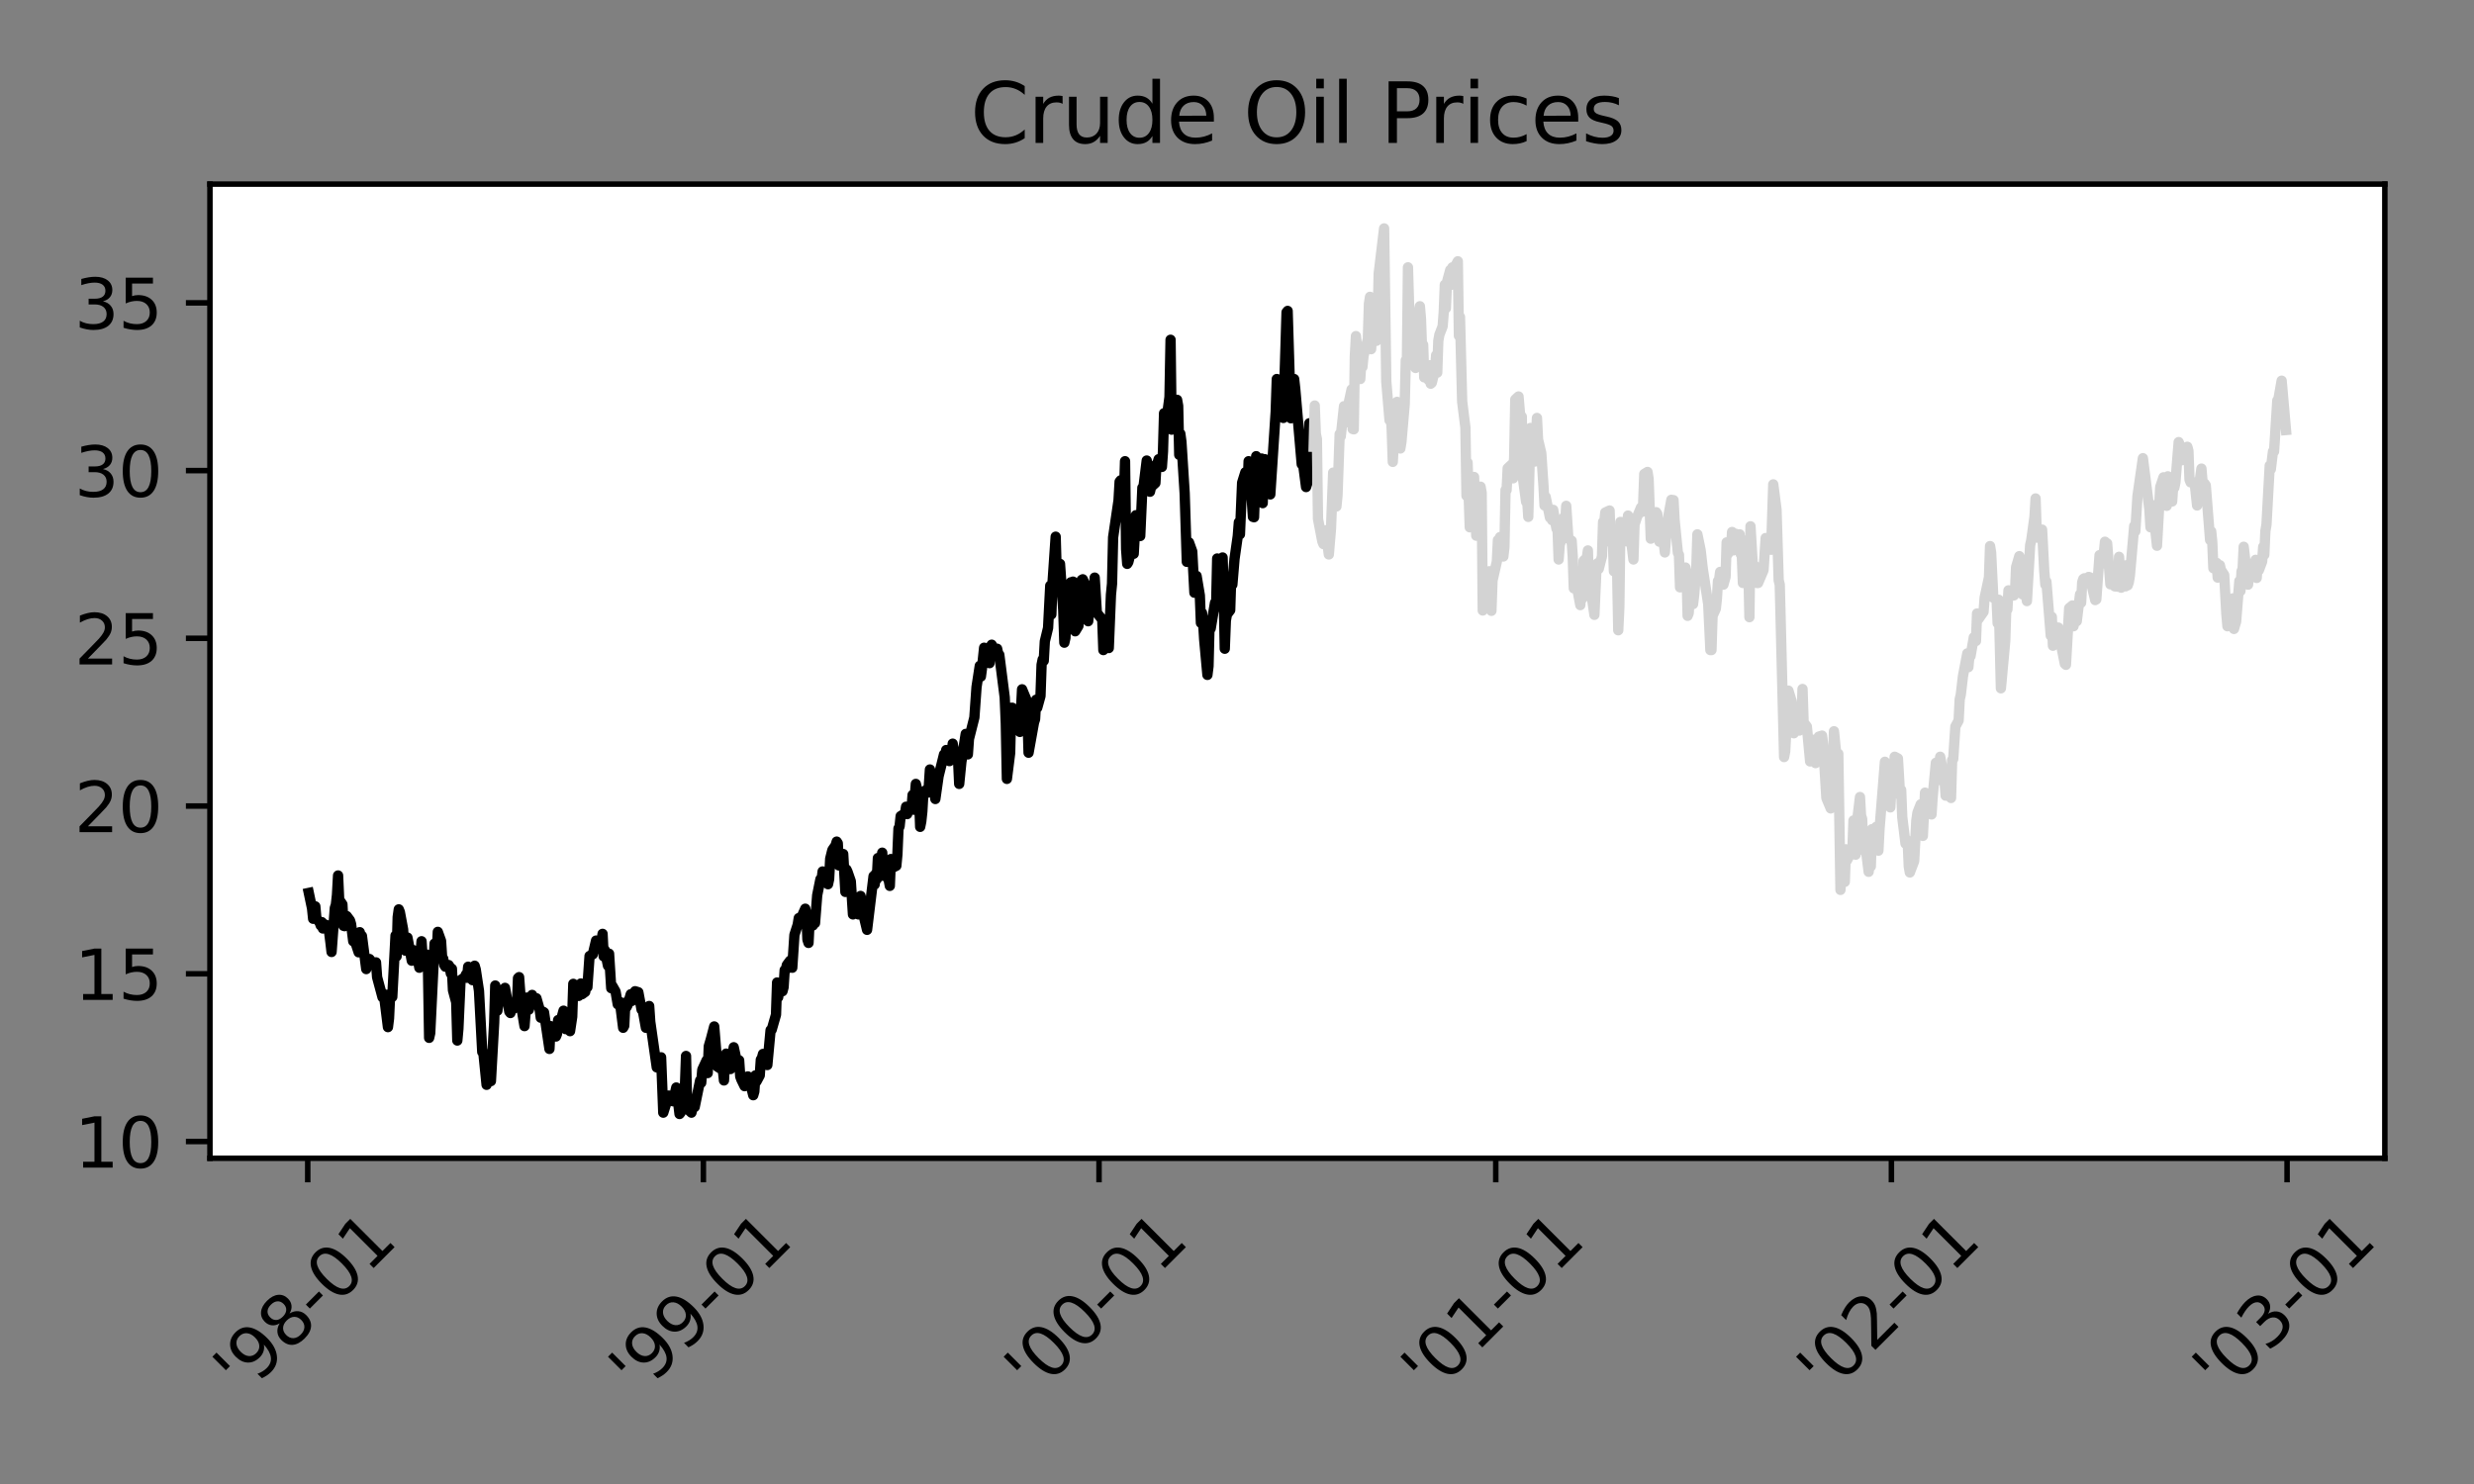 <?xml version="1.0" encoding="utf-8" standalone="no"?>
<!DOCTYPE svg PUBLIC "-//W3C//DTD SVG 1.1//EN"
  "http://www.w3.org/Graphics/SVG/1.1/DTD/svg11.dtd">
<svg xmlns:xlink="http://www.w3.org/1999/xlink" width="360pt" height="216pt" viewBox="0 0 360 216" xmlns="http://www.w3.org/2000/svg" version="1.1">
 <rect x="0" y="0" width="360" height="216" fill="#808080" stroke="none"/>
 <defs>
  <style type="text/css">*{stroke-linejoin: round; stroke-linecap: butt}</style>
 </defs>
 <g id="figure_1">
  <g id="patch_1">
   <path d="M 0 216 
L 360 216 
L 360 0 
L 0 0 
L 0 216 
z
" style="fill: none"/>
  </g>
  <g id="axes_1">
   <g id="patch_2">
    <path d="M 30.55 168.59 
L 347.026 168.59 
L 347.026 26.8 
L 30.55 26.8 
z
" style="fill: #ffffff"/>
   </g>
   <g id="matplotlib.axis_1">
    <g id="xtick_1">
     <g id="line2d_1">
      <defs>
       <path id="m29f904a7e1" d="M 0 0 
L 0 3.5 
" style="stroke: #000000; stroke-width: 0.8"/>
      </defs>
      <g>
       <use xlink:href="#m29f904a7e1" x="44.778" y="168.59" style="stroke: #000000; stroke-width: 0.8"/>
      </g>
     </g>
     <g id="text_1">
      <!-- '98-01 -->
      <g transform="translate(35.484 203.453)rotate(-45)scale(0.1 -0.1)">
       <defs>
        <path id="DejaVuSans-27" d="M 1147 4666 
L 1147 2931 
L 616 2931 
L 616 4666 
L 1147 4666 
z
" transform="scale(0.016)"/>
        <path id="DejaVuSans-39" d="M 703 97 
L 703 672 
Q 941 559 1184 500 
Q 1428 441 1663 441 
Q 2288 441 2617 861 
Q 2947 1281 2994 2138 
Q 2813 1869 2534 1725 
Q 2256 1581 1919 1581 
Q 1219 1581 811 2004 
Q 403 2428 403 3163 
Q 403 3881 828 4315 
Q 1253 4750 1959 4750 
Q 2769 4750 3195 4129 
Q 3622 3509 3622 2328 
Q 3622 1225 3098 567 
Q 2575 -91 1691 -91 
Q 1453 -91 1209 -44 
Q 966 3 703 97 
z
M 1959 2075 
Q 2384 2075 2632 2365 
Q 2881 2656 2881 3163 
Q 2881 3666 2632 3958 
Q 2384 4250 1959 4250 
Q 1534 4250 1286 3958 
Q 1038 3666 1038 3163 
Q 1038 2656 1286 2365 
Q 1534 2075 1959 2075 
z
" transform="scale(0.016)"/>
        <path id="DejaVuSans-38" d="M 2034 2216 
Q 1584 2216 1326 1975 
Q 1069 1734 1069 1313 
Q 1069 891 1326 650 
Q 1584 409 2034 409 
Q 2484 409 2743 651 
Q 3003 894 3003 1313 
Q 3003 1734 2745 1975 
Q 2488 2216 2034 2216 
z
M 1403 2484 
Q 997 2584 770 2862 
Q 544 3141 544 3541 
Q 544 4100 942 4425 
Q 1341 4750 2034 4750 
Q 2731 4750 3128 4425 
Q 3525 4100 3525 3541 
Q 3525 3141 3298 2862 
Q 3072 2584 2669 2484 
Q 3125 2378 3379 2068 
Q 3634 1759 3634 1313 
Q 3634 634 3220 271 
Q 2806 -91 2034 -91 
Q 1263 -91 848 271 
Q 434 634 434 1313 
Q 434 1759 690 2068 
Q 947 2378 1403 2484 
z
M 1172 3481 
Q 1172 3119 1398 2916 
Q 1625 2713 2034 2713 
Q 2441 2713 2670 2916 
Q 2900 3119 2900 3481 
Q 2900 3844 2670 4047 
Q 2441 4250 2034 4250 
Q 1625 4250 1398 4047 
Q 1172 3844 1172 3481 
z
" transform="scale(0.016)"/>
        <path id="DejaVuSans-2d" d="M 313 2009 
L 1997 2009 
L 1997 1497 
L 313 1497 
L 313 2009 
z
" transform="scale(0.016)"/>
        <path id="DejaVuSans-30" d="M 2034 4250 
Q 1547 4250 1301 3770 
Q 1056 3291 1056 2328 
Q 1056 1369 1301 889 
Q 1547 409 2034 409 
Q 2525 409 2770 889 
Q 3016 1369 3016 2328 
Q 3016 3291 2770 3770 
Q 2525 4250 2034 4250 
z
M 2034 4750 
Q 2819 4750 3233 4129 
Q 3647 3509 3647 2328 
Q 3647 1150 3233 529 
Q 2819 -91 2034 -91 
Q 1250 -91 836 529 
Q 422 1150 422 2328 
Q 422 3509 836 4129 
Q 1250 4750 2034 4750 
z
" transform="scale(0.016)"/>
        <path id="DejaVuSans-31" d="M 794 531 
L 1825 531 
L 1825 4091 
L 703 3866 
L 703 4441 
L 1819 4666 
L 2450 4666 
L 2450 531 
L 3481 531 
L 3481 0 
L 794 0 
L 794 531 
z
" transform="scale(0.016)"/>
       </defs>
       <use xlink:href="#DejaVuSans-27"/>
       <use xlink:href="#DejaVuSans-39" x="27.49"/>
       <use xlink:href="#DejaVuSans-38" x="91.113"/>
       <use xlink:href="#DejaVuSans-2d" x="154.736"/>
       <use xlink:href="#DejaVuSans-30" x="190.82"/>
       <use xlink:href="#DejaVuSans-31" x="254.443"/>
      </g>
     </g>
    </g>
    <g id="xtick_2">
     <g id="line2d_2">
      <g>
       <use xlink:href="#m29f904a7e1" x="102.35" y="168.59" style="stroke: #000000; stroke-width: 0.8"/>
      </g>
     </g>
     <g id="text_2">
      <!-- '99-01 -->
      <g transform="translate(93.056 203.453)rotate(-45)scale(0.1 -0.1)">
       <use xlink:href="#DejaVuSans-27"/>
       <use xlink:href="#DejaVuSans-39" x="27.49"/>
       <use xlink:href="#DejaVuSans-39" x="91.113"/>
       <use xlink:href="#DejaVuSans-2d" x="154.736"/>
       <use xlink:href="#DejaVuSans-30" x="190.82"/>
       <use xlink:href="#DejaVuSans-31" x="254.443"/>
      </g>
     </g>
    </g>
    <g id="xtick_3">
     <g id="line2d_3">
      <g>
       <use xlink:href="#m29f904a7e1" x="159.923" y="168.59" style="stroke: #000000; stroke-width: 0.8"/>
      </g>
     </g>
     <g id="text_3">
      <!-- '00-01 -->
      <g transform="translate(150.629 203.453)rotate(-45)scale(0.1 -0.1)">
       <use xlink:href="#DejaVuSans-27"/>
       <use xlink:href="#DejaVuSans-30" x="27.49"/>
       <use xlink:href="#DejaVuSans-30" x="91.113"/>
       <use xlink:href="#DejaVuSans-2d" x="154.736"/>
       <use xlink:href="#DejaVuSans-30" x="190.82"/>
       <use xlink:href="#DejaVuSans-31" x="254.443"/>
      </g>
     </g>
    </g>
    <g id="xtick_4">
     <g id="line2d_4">
      <g>
       <use xlink:href="#m29f904a7e1" x="217.653" y="168.59" style="stroke: #000000; stroke-width: 0.8"/>
      </g>
     </g>
     <g id="text_4">
      <!-- '01-01 -->
      <g transform="translate(208.359 203.453)rotate(-45)scale(0.1 -0.1)">
       <use xlink:href="#DejaVuSans-27"/>
       <use xlink:href="#DejaVuSans-30" x="27.49"/>
       <use xlink:href="#DejaVuSans-31" x="91.113"/>
       <use xlink:href="#DejaVuSans-2d" x="154.736"/>
       <use xlink:href="#DejaVuSans-30" x="190.82"/>
       <use xlink:href="#DejaVuSans-31" x="254.443"/>
      </g>
     </g>
    </g>
    <g id="xtick_5">
     <g id="line2d_5">
      <g>
       <use xlink:href="#m29f904a7e1" x="275.226" y="168.59" style="stroke: #000000; stroke-width: 0.8"/>
      </g>
     </g>
     <g id="text_5">
      <!-- '02-01 -->
      <g transform="translate(265.932 203.453)rotate(-45)scale(0.1 -0.1)">
       <defs>
        <path id="DejaVuSans-32" d="M 1228 531 
L 3431 531 
L 3431 0 
L 469 0 
L 469 531 
Q 828 903 1448 1529 
Q 2069 2156 2228 2338 
Q 2531 2678 2651 2914 
Q 2772 3150 2772 3378 
Q 2772 3750 2511 3984 
Q 2250 4219 1831 4219 
Q 1534 4219 1204 4116 
Q 875 4013 500 3803 
L 500 4441 
Q 881 4594 1212 4672 
Q 1544 4750 1819 4750 
Q 2544 4750 2975 4387 
Q 3406 4025 3406 3419 
Q 3406 3131 3298 2873 
Q 3191 2616 2906 2266 
Q 2828 2175 2409 1742 
Q 1991 1309 1228 531 
z
" transform="scale(0.016)"/>
       </defs>
       <use xlink:href="#DejaVuSans-27"/>
       <use xlink:href="#DejaVuSans-30" x="27.49"/>
       <use xlink:href="#DejaVuSans-32" x="91.113"/>
       <use xlink:href="#DejaVuSans-2d" x="154.736"/>
       <use xlink:href="#DejaVuSans-30" x="190.82"/>
       <use xlink:href="#DejaVuSans-31" x="254.443"/>
      </g>
     </g>
    </g>
    <g id="xtick_6">
     <g id="line2d_6">
      <g>
       <use xlink:href="#m29f904a7e1" x="332.799" y="168.59" style="stroke: #000000; stroke-width: 0.8"/>
      </g>
     </g>
     <g id="text_6">
      <!-- '03-01 -->
      <g transform="translate(323.505 203.453)rotate(-45)scale(0.1 -0.1)">
       <defs>
        <path id="DejaVuSans-33" d="M 2597 2516 
Q 3050 2419 3304 2112 
Q 3559 1806 3559 1356 
Q 3559 666 3084 287 
Q 2609 -91 1734 -91 
Q 1441 -91 1130 -33 
Q 819 25 488 141 
L 488 750 
Q 750 597 1062 519 
Q 1375 441 1716 441 
Q 2309 441 2620 675 
Q 2931 909 2931 1356 
Q 2931 1769 2642 2001 
Q 2353 2234 1838 2234 
L 1294 2234 
L 1294 2753 
L 1863 2753 
Q 2328 2753 2575 2939 
Q 2822 3125 2822 3475 
Q 2822 3834 2567 4026 
Q 2313 4219 1838 4219 
Q 1578 4219 1281 4162 
Q 984 4106 628 3988 
L 628 4550 
Q 988 4650 1302 4700 
Q 1616 4750 1894 4750 
Q 2613 4750 3031 4423 
Q 3450 4097 3450 3541 
Q 3450 3153 3228 2886 
Q 3006 2619 2597 2516 
z
" transform="scale(0.016)"/>
       </defs>
       <use xlink:href="#DejaVuSans-27"/>
       <use xlink:href="#DejaVuSans-30" x="27.49"/>
       <use xlink:href="#DejaVuSans-33" x="91.113"/>
       <use xlink:href="#DejaVuSans-2d" x="154.736"/>
       <use xlink:href="#DejaVuSans-30" x="190.82"/>
       <use xlink:href="#DejaVuSans-31" x="254.443"/>
      </g>
     </g>
    </g>
   </g>
   <g id="matplotlib.axis_2">
    <g id="ytick_1">
     <g id="line2d_7">
      <defs>
       <path id="m9f87d35363" d="M 0 0 
L -3.5 0 
" style="stroke: #000000; stroke-width: 0.8"/>
      </defs>
      <g>
       <use xlink:href="#m9f87d35363" x="30.55" y="166.149" style="stroke: #000000; stroke-width: 0.8"/>
      </g>
     </g>
     <g id="text_7">
      <!-- 10 -->
      <g transform="translate(10.825 169.948)scale(0.1 -0.1)">
       <use xlink:href="#DejaVuSans-31"/>
       <use xlink:href="#DejaVuSans-30" x="63.623"/>
      </g>
     </g>
    </g>
    <g id="ytick_2">
     <g id="line2d_8">
      <g>
       <use xlink:href="#m9f87d35363" x="30.55" y="141.736" style="stroke: #000000; stroke-width: 0.8"/>
      </g>
     </g>
     <g id="text_8">
      <!-- 15 -->
      <g transform="translate(10.825 145.535)scale(0.1 -0.1)">
       <defs>
        <path id="DejaVuSans-35" d="M 691 4666 
L 3169 4666 
L 3169 4134 
L 1269 4134 
L 1269 2991 
Q 1406 3038 1543 3061 
Q 1681 3084 1819 3084 
Q 2600 3084 3056 2656 
Q 3513 2228 3513 1497 
Q 3513 744 3044 326 
Q 2575 -91 1722 -91 
Q 1428 -91 1123 -41 
Q 819 9 494 109 
L 494 744 
Q 775 591 1075 516 
Q 1375 441 1709 441 
Q 2250 441 2565 725 
Q 2881 1009 2881 1497 
Q 2881 1984 2565 2268 
Q 2250 2553 1709 2553 
Q 1456 2553 1204 2497 
Q 953 2441 691 2322 
L 691 4666 
z
" transform="scale(0.016)"/>
       </defs>
       <use xlink:href="#DejaVuSans-31"/>
       <use xlink:href="#DejaVuSans-35" x="63.623"/>
      </g>
     </g>
    </g>
    <g id="ytick_3">
     <g id="line2d_9">
      <g>
       <use xlink:href="#m9f87d35363" x="30.55" y="117.323" style="stroke: #000000; stroke-width: 0.8"/>
      </g>
     </g>
     <g id="text_9">
      <!-- 20 -->
      <g transform="translate(10.825 121.122)scale(0.1 -0.1)">
       <use xlink:href="#DejaVuSans-32"/>
       <use xlink:href="#DejaVuSans-30" x="63.623"/>
      </g>
     </g>
    </g>
    <g id="ytick_4">
     <g id="line2d_10">
      <g>
       <use xlink:href="#m9f87d35363" x="30.55" y="92.91" style="stroke: #000000; stroke-width: 0.8"/>
      </g>
     </g>
     <g id="text_10">
      <!-- 25 -->
      <g transform="translate(10.825 96.709)scale(0.1 -0.1)">
       <use xlink:href="#DejaVuSans-32"/>
       <use xlink:href="#DejaVuSans-35" x="63.623"/>
      </g>
     </g>
    </g>
    <g id="ytick_5">
     <g id="line2d_11">
      <g>
       <use xlink:href="#m9f87d35363" x="30.55" y="68.497" style="stroke: #000000; stroke-width: 0.8"/>
      </g>
     </g>
     <g id="text_11">
      <!-- 30 -->
      <g transform="translate(10.825 72.296)scale(0.1 -0.1)">
       <use xlink:href="#DejaVuSans-33"/>
       <use xlink:href="#DejaVuSans-30" x="63.623"/>
      </g>
     </g>
    </g>
    <g id="ytick_6">
     <g id="line2d_12">
      <g>
       <use xlink:href="#m9f87d35363" x="30.55" y="44.084" style="stroke: #000000; stroke-width: 0.8"/>
      </g>
     </g>
     <g id="text_12">
      <!-- 35 -->
      <g transform="translate(10.825 47.884)scale(0.1 -0.1)">
       <use xlink:href="#DejaVuSans-33"/>
       <use xlink:href="#DejaVuSans-35" x="63.623"/>
      </g>
     </g>
    </g>
   </g>
   <g id="line2d_13">
    <path d="M 44.935 129.969 
L 45.408 132.215 
L 45.566 133.728 
L 45.882 131.922 
L 46.039 133.68 
L 46.513 134.265 
L 46.67 134.705 
L 46.828 134.217 
L 46.986 135.144 
L 47.144 134.51 
L 47.774 134.754 
L 48.09 137.195 
L 48.248 138.562 
L 48.721 132.166 
L 48.879 131.678 
L 49.036 130.262 
L 49.194 127.43 
L 49.352 130.945 
L 49.825 131.629 
L 49.983 134.754 
L 50.14 134.803 
L 50.456 133.338 
L 50.929 133.972 
L 51.087 134.51 
L 51.402 137 
L 51.56 136.707 
L 52.191 138.611 
L 52.349 135.681 
L 52.506 136.267 
L 52.664 136.218 
L 53.295 141.052 
L 53.611 139.734 
L 53.768 139.587 
L 54.399 140.369 
L 54.715 140.076 
L 54.872 142.224 
L 55.661 145.154 
L 55.819 144.665 
L 55.977 145.691 
L 56.45 149.499 
L 56.608 148.23 
L 56.765 144.861 
L 56.923 144.519 
L 57.081 145.105 
L 57.554 136.17 
L 57.712 139.197 
L 57.869 133.484 
L 58.027 132.361 
L 58.185 132.752 
L 58.658 135.291 
L 58.816 138.074 
L 58.974 138.367 
L 59.131 136.658 
L 59.289 136.463 
L 59.92 139.832 
L 60.078 138.269 
L 60.235 138.757 
L 60.866 140.027 
L 61.024 140.857 
L 61.34 137 
L 61.497 139.343 
L 61.97 139.197 
L 62.128 138.953 
L 62.286 141.394 
L 62.444 151.061 
L 62.601 150.378 
L 63.232 137.341 
L 63.39 139.636 
L 63.548 139.002 
L 63.706 135.633 
L 64.179 136.951 
L 64.336 139.392 
L 64.494 139.539 
L 64.652 140.466 
L 64.81 140.71 
L 65.283 140.466 
L 65.441 140.71 
L 65.598 141.687 
L 65.756 141.003 
L 65.914 144.128 
L 66.387 145.886 
L 66.545 151.452 
L 66.702 149.743 
L 67.018 142.663 
L 67.649 142.224 
L 67.807 141.833 
L 67.964 142.322 
L 68.122 140.71 
L 68.595 141.785 
L 68.753 142.663 
L 68.911 142.029 
L 69.068 140.564 
L 69.226 141.101 
L 69.699 144.226 
L 70.173 153.112 
L 70.33 153.161 
L 70.804 157.897 
L 70.961 154.528 
L 71.119 153.698 
L 71.277 157.36 
L 71.434 157.36 
L 71.908 148.864 
L 72.065 143.445 
L 72.223 143.982 
L 72.381 147.107 
L 72.539 145.593 
L 73.17 145.154 
L 73.485 143.786 
L 74.116 147.253 
L 74.274 147.448 
L 74.431 146.57 
L 74.589 146.57 
L 74.747 146.814 
L 75.22 146.325 
L 75.378 142.37 
L 75.536 142.224 
L 75.851 146.521 
L 76.324 149.353 
L 76.64 145.202 
L 76.797 146.765 
L 76.955 146.96 
L 77.428 144.812 
L 77.744 145.984 
L 77.902 145.398 
L 78.059 145.3 
L 78.532 146.96 
L 78.69 148.132 
L 79.006 147.253 
L 79.163 147.351 
L 79.952 152.673 
L 80.11 149.353 
L 80.741 150.231 
L 80.898 150.866 
L 81.056 150.476 
L 81.214 148.474 
L 81.372 149.353 
L 82.003 147.107 
L 82.318 149.792 
L 82.476 148.864 
L 82.949 150.085 
L 83.264 147.985 
L 83.422 143.201 
L 83.58 143.738 
L 84.211 144.958 
L 84.369 144.812 
L 84.526 143.152 
L 84.684 144.714 
L 85.157 144.372 
L 85.315 143.103 
L 85.473 143.689 
L 85.788 139.148 
L 86.261 138.904 
L 86.735 136.902 
L 86.892 137.83 
L 87.366 138.123 
L 87.681 135.925 
L 87.839 139.197 
L 87.996 138.269 
L 88.47 140.564 
L 88.627 138.806 
L 88.943 143.835 
L 89.101 143.493 
L 89.574 144.324 
L 89.889 146.179 
L 90.047 146.228 
L 90.205 145.837 
L 90.678 149.597 
L 90.836 149.304 
L 90.993 145.935 
L 91.151 146.618 
L 91.309 146.325 
L 91.782 144.714 
L 91.94 145.691 
L 92.098 144.909 
L 92.255 145.105 
L 92.413 144.275 
L 92.886 144.421 
L 93.359 146.96 
L 93.517 146.96 
L 93.99 149.597 
L 94.306 148.425 
L 94.464 146.423 
L 94.621 148.718 
L 95.568 155.358 
L 95.725 155.407 
L 96.199 153.893 
L 96.514 161.95 
L 97.303 159.459 
L 97.46 159.948 
L 97.618 159.752 
L 97.934 160.29 
L 98.407 158.288 
L 98.88 162.145 
L 99.038 161.95 
L 99.511 159.801 
L 99.669 158.141 
L 99.826 153.698 
L 99.984 161.022 
L 100.142 161.51 
L 100.615 161.95 
L 100.931 160.68 
L 101.088 161.12 
L 101.877 157.262 
L 102.035 157.604 
L 102.192 155.7 
L 102.823 154.333 
L 102.981 156.188 
L 103.139 152.282 
L 103.454 151.208 
L 103.928 149.401 
L 104.401 155.26 
L 105.189 155.749 
L 105.347 157.262 
L 105.505 154.186 
L 105.663 153.356 
L 106.136 154.382 
L 106.294 155.602 
L 106.767 152.429 
L 107.398 155.358 
L 107.555 154.333 
L 107.713 156.676 
L 107.871 157.116 
L 108.344 158.092 
L 108.502 158.044 
L 108.66 156.969 
L 108.817 156.676 
L 108.975 156.872 
L 109.606 159.411 
L 109.764 158.874 
L 109.921 156.53 
L 110.079 157.409 
L 110.552 156.53 
L 110.71 154.235 
L 110.868 153.991 
L 111.026 153.405 
L 111.183 154.87 
L 111.656 155.016 
L 112.13 149.938 
L 112.287 149.89 
L 112.918 147.692 
L 113.076 143.005 
L 113.234 145.154 
L 113.392 144.128 
L 113.865 144.275 
L 114.022 143.689 
L 114.18 141.199 
L 114.338 141.199 
L 114.496 140.466 
L 114.969 139.832 
L 115.127 139.978 
L 115.284 140.857 
L 115.6 136.072 
L 116.073 134.607 
L 116.231 133.631 
L 116.546 133.68 
L 117.177 132.264 
L 117.335 132.996 
L 117.493 136.756 
L 117.65 137.244 
L 117.808 133.972 
L 118.281 134.705 
L 118.439 133.289 
L 118.597 134.363 
L 118.912 130.311 
L 119.385 127.967 
L 119.543 128.113 
L 119.701 126.844 
L 120.016 127.283 
L 120.49 128.699 
L 120.647 127.967 
L 120.805 124.989 
L 121.12 123.719 
L 121.594 123.036 
L 121.751 122.498 
L 121.909 122.743 
L 122.067 125.965 
L 122.225 125.965 
L 122.698 124.305 
L 123.013 129.822 
L 123.171 126.551 
L 123.329 126.893 
L 123.802 128.26 
L 124.117 133.094 
L 124.433 130.896 
L 124.906 133.094 
L 125.064 130.75 
L 125.222 130.408 
L 125.379 131.092 
L 125.537 132.703 
L 126.168 135.34 
L 127.114 127.527 
L 127.272 128.748 
L 127.43 127.186 
L 127.588 127.967 
L 127.745 124.891 
L 128.218 125.916 
L 128.376 124.11 
L 128.534 127.479 
L 128.692 125.867 
L 128.849 127.039 
L 129.323 128.113 
L 129.48 128.943 
L 129.638 125.037 
L 129.954 126.258 
L 130.427 126.014 
L 130.584 124.354 
L 130.742 120.594 
L 130.9 120.301 
L 131.058 118.788 
L 131.689 118.397 
L 131.846 117.421 
L 132.004 118.495 
L 132.162 117.616 
L 132.635 117.713 
L 132.793 115.712 
L 132.95 117.86 
L 133.266 114.1 
L 133.739 115.956 
L 133.897 120.35 
L 134.055 119.569 
L 134.212 118.104 
L 134.37 115.321 
L 134.843 114.93 
L 135.001 115.37 
L 135.159 114.345 
L 135.316 112.001 
L 135.474 114.784 
L 135.947 115.077 
L 136.105 116.298 
L 136.578 112.977 
L 137.367 109.804 
L 137.525 110.39 
L 137.682 109.169 
L 138.156 110.78 
L 138.313 109.023 
L 138.471 109.804 
L 138.629 108.241 
L 138.787 109.218 
L 139.26 109.462 
L 139.418 110.683 
L 139.575 114.1 
L 139.891 110.927 
L 140.522 106.825 
L 140.837 109.804 
L 140.995 107.558 
L 141.784 104.433 
L 142.099 99.99 
L 142.572 96.914 
L 142.73 98.476 
L 142.888 97.304 
L 143.203 94.277 
L 143.676 96.23 
L 143.834 95.449 
L 143.992 96.523 
L 144.15 94.082 
L 144.307 93.838 
L 144.78 94.717 
L 144.938 95.254 
L 145.096 94.424 
L 145.254 95.156 
L 145.411 95.302 
L 146.2 101.503 
L 146.358 105.312 
L 146.516 113.368 
L 146.989 109.608 
L 147.146 103.017 
L 147.304 103.017 
L 147.462 105.312 
L 147.62 103.603 
L 148.408 106.532 
L 148.724 100.332 
L 149.355 101.845 
L 149.512 104.091 
L 149.67 109.56 
L 150.459 105.165 
L 150.617 104.677 
L 150.774 101.845 
L 150.932 103.017 
L 151.405 101.308 
L 151.563 96.767 
L 151.721 95.986 
L 151.878 96.181 
L 152.036 93.349 
L 152.509 91.396 
L 152.825 85.244 
L 152.983 89.443 
L 153.14 85.049 
L 153.614 78.116 
L 153.771 83.584 
L 153.929 82.071 
L 154.244 82.071 
L 154.718 88.809 
L 154.875 93.545 
L 155.033 92.861 
L 155.191 88.613 
L 155.349 89.443 
L 155.822 84.756 
L 155.98 86.27 
L 156.137 84.658 
L 156.453 91.885 
L 156.926 91.103 
L 157.399 84.414 
L 157.557 84.317 
L 158.03 85.342 
L 158.188 86.367 
L 158.346 90.42 
L 158.503 88.711 
L 159.134 86.27 
L 159.292 84.073 
L 159.607 89.199 
L 160.396 90.176 
L 160.554 94.619 
L 160.712 93.935 
L 160.869 93.935 
L 161.342 94.326 
L 161.658 86.563 
L 161.816 84.951 
L 161.973 78.213 
L 162.762 72.843 
L 162.92 70.108 
L 163.078 69.913 
L 163.551 72.159 
L 163.708 67.13 
L 163.866 79.922 
L 164.024 82.071 
L 164.182 81.827 
L 164.655 79.971 
L 164.813 76.895 
L 164.97 80.606 
L 165.286 74.991 
L 165.759 76.309 
L 165.917 78.018 
L 166.232 70.987 
L 166.39 70.89 
L 166.863 67.032 
L 167.179 68.448 
L 167.336 71.573 
L 167.494 70.89 
L 168.125 70.304 
L 168.283 67.569 
L 168.44 67.374 
L 168.598 66.837 
L 169.071 67.96 
L 169.229 65.714 
L 169.387 60.148 
L 169.545 61.124 
L 169.702 61.369 
L 170.176 57.804 
L 170.333 49.455 
L 170.491 62.54 
L 170.806 59.904 
L 171.28 58.195 
L 171.437 59.074 
L 171.595 66.202 
L 171.753 63.126 
L 171.911 64.298 
L 172.384 71.768 
L 172.699 81.778 
L 172.857 80.85 
L 173.015 78.946 
L 173.488 80.264 
L 173.803 86.27 
L 174.119 83.828 
L 174.592 86.66 
L 174.75 90.664 
L 174.908 89.199 
L 175.065 90.42 
L 175.223 93.057 
L 175.696 98.232 
L 175.854 96.963 
L 176.012 90.518 
L 176.169 91.494 
L 176.8 87.735 
L 176.958 88.418 
L 177.116 81.29 
L 177.274 81.729 
L 177.904 81.143 
L 178.062 86.026 
L 178.22 94.424 
L 178.378 90.322 
L 178.535 89.443 
L 179.009 88.809 
L 179.166 83.828 
L 179.324 85.098 
L 179.64 81.338 
L 180.113 78.018 
L 180.27 76.016 
L 180.428 77.774 
L 180.744 70.255 
L 181.217 68.741 
L 181.375 69.669 
L 181.532 71.524 
L 181.69 67.13 
L 181.848 68.4 
L 182.321 75.235 
L 182.479 75.284 
L 182.794 66.398 
L 182.952 69.669 
L 183.583 66.739 
L 183.741 73.233 
L 183.898 67.569 
L 184.056 66.837 
L 184.687 69.571 
L 184.845 71.964 
L 185.633 59.904 
L 185.791 55.168 
L 186.107 55.314 
L 186.264 57.023 
L 186.738 60.832 
L 187.053 50.725 
L 187.211 45.451 
L 187.368 45.256 
L 187.842 60.88 
L 187.999 58.683 
L 188.157 59.416 
L 188.315 55.168 
L 188.473 56.584 
L 189.419 67.569 
L 189.577 67.228 
L 190.05 70.89 
L 190.208 70.401 
L 190.523 61.613 
L 190.681 62.101 
" clip-path="url(#p92e9ce1134)" style="fill: none; stroke: #000000; stroke-width: 1.5; stroke-linecap: square"/>
   </g>
   <g id="line2d_14">
    <path d="M 191.154 65.031 
L 191.312 59.025 
L 191.47 63.126 
L 191.627 63.908 
L 191.785 75.528 
L 192.416 78.799 
L 192.574 79.19 
L 192.731 77.237 
L 192.889 77.188 
L 193.362 80.704 
L 193.678 76.944 
L 193.993 68.79 
L 194.466 73.722 
L 194.624 72.11 
L 194.94 63.175 
L 195.097 63.517 
L 195.571 59.123 
L 195.728 61.515 
L 195.886 59.171 
L 196.044 59.318 
L 196.202 58.879 
L 196.675 56.681 
L 196.832 62.443 
L 196.99 62.492 
L 197.148 51.848 
L 197.306 48.918 
L 197.937 55.168 
L 198.094 52.629 
L 198.252 53.41 
L 198.41 51.799 
L 199.041 49.357 
L 199.198 44.231 
L 199.356 43.205 
L 199.514 50.822 
L 199.987 43.401 
L 200.303 49.602 
L 200.46 47.16 
L 200.618 39.836 
L 201.407 33.245 
L 201.722 55.51 
L 202.195 61.173 
L 202.353 59.806 
L 202.511 62.492 
L 202.669 67.228 
L 202.826 64.249 
L 203.3 58.488 
L 203.457 59.416 
L 203.615 64.054 
L 203.773 65.275 
L 203.93 64.298 
L 204.404 58.83 
L 204.561 52.434 
L 204.719 52.873 
L 204.877 38.909 
L 205.035 44.28 
L 205.508 52.971 
L 205.823 51.359 
L 205.981 53.556 
L 206.139 47.453 
L 206.612 44.573 
L 206.77 46.379 
L 206.927 50.822 
L 207.085 50.188 
L 207.243 54.924 
L 207.716 54.533 
L 207.874 55.314 
L 208.032 53.166 
L 208.189 55.851 
L 208.347 55.705 
L 208.82 53.752 
L 208.978 51.701 
L 209.136 54.24 
L 209.293 49.602 
L 209.451 48.723 
L 209.924 47.502 
L 210.082 45.451 
L 210.24 41.448 
L 210.398 44.866 
L 210.555 41.057 
L 211.028 39.299 
L 211.186 41.448 
L 211.344 38.909 
L 211.659 38.909 
L 212.133 38.03 
L 212.29 48.869 
L 212.448 46.135 
L 212.764 58.439 
L 213.237 62.247 
L 213.394 72.159 
L 213.552 67.325 
L 213.868 76.749 
L 214.341 69.718 
L 214.499 69.425 
L 214.814 77.969 
L 214.972 74.063 
L 215.445 70.841 
L 215.603 71.72 
L 215.76 88.857 
L 216.076 87.246 
L 216.707 83.145 
L 217.022 88.906 
L 217.18 84.512 
L 217.811 81.729 
L 217.969 78.604 
L 218.126 78.506 
L 218.284 78.165 
L 218.757 80.997 
L 218.915 79.629 
L 219.073 71.329 
L 219.231 71.329 
L 219.388 68.155 
L 220.019 67.569 
L 220.177 69.62 
L 220.335 66.446 
L 220.492 58.146 
L 220.966 57.707 
L 221.281 61.369 
L 221.439 60.636 
L 221.597 69.523 
L 222.07 73.038 
L 222.228 72.794 
L 222.385 75.235 
L 222.701 62.296 
L 223.332 67.179 
L 223.647 60.832 
L 223.805 63.956 
L 224.278 65.958 
L 224.594 70.694 
L 224.751 73.575 
L 224.909 72.306 
L 225.54 75.333 
L 225.698 75.137 
L 225.855 75.723 
L 226.013 74.21 
L 226.486 76.944 
L 226.644 76.993 
L 226.802 81.436 
L 226.96 79.336 
L 227.117 78.799 
L 227.59 75.284 
L 227.748 76.309 
L 227.906 73.624 
L 228.221 78.409 
L 228.695 78.702 
L 228.852 80.948 
L 229.01 85.635 
L 229.326 84.707 
L 229.956 88.076 
L 230.114 85.928 
L 230.272 87.1 
L 230.43 81.631 
L 230.903 81.192 
L 231.061 80.118 
L 231.218 85.928 
L 231.376 85.733 
L 231.534 86.221 
L 232.007 89.492 
L 232.322 82.364 
L 232.48 81.973 
L 232.638 82.803 
L 233.111 80.948 
L 233.269 75.968 
L 233.427 76.212 
L 233.584 74.6 
L 234.215 74.307 
L 234.373 78.799 
L 234.531 79.092 
L 234.688 78.653 
L 234.846 83.145 
L 235.319 83.291 
L 235.477 91.738 
L 235.635 88.369 
L 235.793 75.968 
L 235.95 76.553 
L 236.424 75.919 
L 236.581 76.456 
L 236.739 78.799 
L 236.897 75.04 
L 237.685 81.436 
L 237.843 76.358 
L 238.159 75.382 
L 238.79 73.868 
L 238.947 74.503 
L 239.105 73.282 
L 239.263 68.985 
L 239.736 68.692 
L 239.894 69.718 
L 240.209 78.409 
L 240.367 77.872 
L 240.998 74.552 
L 241.156 74.796 
L 241.471 78.848 
L 241.944 77.579 
L 242.26 80.411 
L 242.575 76.163 
L 243.206 72.745 
L 243.364 74.307 
L 243.522 72.794 
L 243.679 75.723 
L 244.152 80.459 
L 244.31 80.752 
L 244.468 85.489 
L 244.783 83.047 
L 245.257 82.608 
L 245.414 83.291 
L 245.572 89.639 
L 245.73 89.248 
L 245.888 86.221 
L 246.361 87.93 
L 246.518 86.66 
L 246.834 82.803 
L 246.992 77.774 
L 247.465 80.069 
L 247.78 82.803 
L 248.569 87.93 
L 248.884 94.619 
L 249.042 94.619 
L 249.2 89.639 
L 249.673 88.613 
L 249.831 87.149 
L 249.989 84.561 
L 250.146 84.414 
L 250.304 83.243 
L 250.777 85.098 
L 251.093 83.975 
L 251.25 78.946 
L 251.408 80.655 
L 251.881 79.727 
L 252.039 77.432 
L 252.197 80.118 
L 252.355 79.629 
L 252.512 77.676 
L 252.986 78.995 
L 253.143 77.774 
L 253.301 80.655 
L 253.459 80.85 
L 253.616 84.854 
L 254.09 82.168 
L 254.247 78.604 
L 254.405 82.315 
L 254.563 89.834 
L 254.721 76.602 
L 255.194 84.658 
L 255.352 82.364 
L 255.509 82.803 
L 255.667 84.854 
L 255.825 84.854 
L 256.613 82.998 
L 256.929 78.311 
L 257.402 79.922 
L 257.718 80.02 
L 258.033 70.499 
L 258.506 74.161 
L 258.822 84.463 
L 258.979 85.098 
L 259.61 110.194 
L 259.768 109.364 
L 260.241 100.527 
L 260.714 102.089 
L 261.03 106.728 
L 261.188 104.14 
L 261.345 105.995 
L 261.819 106.337 
L 261.976 104.872 
L 262.134 105.068 
L 262.292 100.283 
L 262.45 105.165 
L 262.923 105.751 
L 263.396 110.829 
L 263.554 107.607 
L 264.027 108.632 
L 264.185 111.073 
L 264.342 107.558 
L 264.5 108.778 
L 264.658 107.216 
L 265.131 107.069 
L 265.289 108.388 
L 265.762 116.151 
L 266.393 117.665 
L 266.551 116.786 
L 266.866 106.435 
L 267.339 111.171 
L 267.497 109.706 
L 267.812 129.529 
L 267.97 126.649 
L 268.443 128.358 
L 268.601 123.621 
L 268.759 125.233 
L 269.548 123.719 
L 269.705 119.422 
L 269.863 120.399 
L 270.021 124.403 
L 270.178 119.959 
L 270.652 116.005 
L 270.809 118.739 
L 270.967 119.178 
L 271.125 123.719 
L 271.283 121.815 
L 271.914 126.893 
L 272.071 125.233 
L 272.229 126.112 
L 272.387 120.692 
L 272.86 120.838 
L 273.018 120.35 
L 273.175 120.399 
L 273.333 123.817 
L 273.491 120.741 
L 274.28 110.878 
L 274.437 112.099 
L 274.595 115.272 
L 275.068 117.518 
L 275.384 111.806 
L 275.541 114.149 
L 275.699 110.146 
L 276.172 110.39 
L 276.488 115.76 
L 276.646 114.979 
L 276.803 118.934 
L 277.276 122.791 
L 277.434 122.254 
L 277.592 122.401 
L 277.75 126.112 
L 277.907 126.99 
L 278.538 125.33 
L 278.854 119.422 
L 279.012 118.299 
L 279.485 117.079 
L 279.642 120.741 
L 279.8 121.668 
L 280.116 115.37 
L 280.589 117.225 
L 280.747 117.03 
L 280.904 118.446 
L 281.062 118.544 
L 281.22 116.102 
L 281.693 111.024 
L 281.851 113.612 
L 282.008 111.513 
L 282.166 111.513 
L 282.324 110.146 
L 282.955 113.563 
L 283.113 115.809 
L 283.27 113.368 
L 283.428 112.831 
L 283.901 116.151 
L 284.059 110.634 
L 284.217 110.487 
L 284.532 105.751 
L 285.005 104.872 
L 285.163 101.796 
L 285.321 101.113 
L 285.636 98.427 
L 286.267 95.107 
L 286.425 97.109 
L 286.583 95.449 
L 286.74 95.498 
L 287.214 92.764 
L 287.371 92.812 
L 287.529 93.301 
L 287.687 89.297 
L 287.845 90.176 
L 288.633 89.053 
L 288.791 87.002 
L 289.422 84.024 
L 289.58 79.483 
L 289.737 80.459 
L 290.053 87.002 
L 290.526 87.246 
L 290.684 90.713 
L 290.841 87.295 
L 291.157 100.185 
L 291.788 93.301 
L 291.946 88.32 
L 292.103 88.711 
L 292.261 85.928 
L 292.734 86.66 
L 293.05 86.66 
L 293.207 86.27 
L 293.365 82.559 
L 293.838 80.948 
L 293.996 81.582 
L 294.312 86.514 
L 294.469 84.366 
L 294.943 87.49 
L 295.416 79.336 
L 295.573 78.653 
L 296.047 75.235 
L 296.204 72.55 
L 296.362 77.432 
L 296.52 78.262 
L 296.678 77.335 
L 297.151 77.09 
L 297.466 83.096 
L 297.624 85.098 
L 297.782 84.658 
L 298.413 92.519 
L 298.57 89.785 
L 298.728 93.984 
L 298.886 91.103 
L 299.359 92.422 
L 299.517 91.348 
L 299.832 93.447 
L 300.463 96.621 
L 300.621 96.767 
L 301.094 88.516 
L 301.567 88.125 
L 301.725 91.152 
L 301.883 90.127 
L 302.041 89.883 
L 302.198 90.42 
L 302.671 86.514 
L 302.829 87.735 
L 302.987 84.756 
L 303.145 84.268 
L 303.302 84.17 
L 303.776 84.17 
L 303.933 83.975 
L 304.091 84.024 
L 304.88 87.344 
L 305.037 87.246 
L 305.511 80.801 
L 305.984 82.022 
L 306.299 78.848 
L 306.457 80.704 
L 306.615 79.092 
L 307.088 85.049 
L 307.246 85.049 
L 307.403 84.219 
L 307.719 85.342 
L 308.192 85.391 
L 308.35 81.045 
L 308.665 85.537 
L 308.823 83.78 
L 309.296 85.342 
L 309.454 82.266 
L 309.612 85.196 
L 309.769 84.756 
L 309.927 83.78 
L 310.558 76.553 
L 310.716 77.335 
L 311.031 72.208 
L 311.82 66.691 
L 312.766 74.161 
L 312.924 76.749 
L 313.082 74.21 
L 313.24 73.526 
L 313.871 79.434 
L 314.344 70.89 
L 314.817 69.474 
L 314.975 70.353 
L 315.132 69.62 
L 315.29 73.624 
L 315.448 69.327 
L 315.921 72.696 
L 316.079 72.989 
L 316.237 70.597 
L 316.394 70.987 
L 316.552 70.206 
L 317.025 64.347 
L 317.341 65.128 
L 317.498 66.984 
L 317.656 65.909 
L 318.129 65.616 
L 318.287 65.031 
L 318.445 65.616 
L 318.603 69.815 
L 318.76 70.206 
L 319.233 70.206 
L 319.391 70.645 
L 319.707 73.575 
L 319.864 71.622 
L 320.338 68.204 
L 320.653 72.013 
L 320.811 70.401 
L 320.969 70.645 
L 321.599 78.604 
L 321.757 77.335 
L 321.915 78.897 
L 322.073 82.705 
L 322.546 81.924 
L 322.704 84.073 
L 322.861 83.877 
L 323.019 82.266 
L 323.177 82.95 
L 323.65 83.682 
L 323.965 89.395 
L 324.123 91.152 
L 324.281 88.857 
L 324.754 87.93 
L 324.912 87.1 
L 325.07 91.543 
L 325.385 90.469 
L 325.858 84.561 
L 326.016 86.026 
L 326.174 83.145 
L 326.331 82.803 
L 326.489 79.581 
L 327.12 85.098 
L 327.278 83.78 
L 328.224 81.485 
L 328.382 84.121 
L 328.54 81.827 
L 328.697 82.998 
L 329.171 81.729 
L 329.328 79.581 
L 329.486 80.752 
L 329.644 77.286 
L 329.802 76.358 
L 330.275 67.765 
L 330.433 68.302 
L 330.748 65.714 
L 330.906 65.714 
L 331.379 58.293 
L 331.537 58.097 
L 332.01 55.412 
L 332.641 62.589 
L 332.641 62.589 
" clip-path="url(#p92e9ce1134)" style="fill: none; stroke: #d3d3d3; stroke-width: 1.5; stroke-linecap: square"/>
   </g>
   <g id="patch_3">
    <path d="M 30.55 168.59 
L 30.55 26.8 
" style="fill: none; stroke: #000000; stroke-width: 0.8; stroke-linejoin: miter; stroke-linecap: square"/>
   </g>
   <g id="patch_4">
    <path d="M 347.026 168.59 
L 347.026 26.8 
" style="fill: none; stroke: #000000; stroke-width: 0.8; stroke-linejoin: miter; stroke-linecap: square"/>
   </g>
   <g id="patch_5">
    <path d="M 30.55 168.59 
L 347.026 168.59 
" style="fill: none; stroke: #000000; stroke-width: 0.8; stroke-linejoin: miter; stroke-linecap: square"/>
   </g>
   <g id="patch_6">
    <path d="M 30.55 26.8 
L 347.026 26.8 
" style="fill: none; stroke: #000000; stroke-width: 0.8; stroke-linejoin: miter; stroke-linecap: square"/>
   </g>
   <g id="text_13">
    <!-- Crude Oil Prices -->
    <g transform="translate(141.195 20.8)scale(0.12 -0.12)">
     <defs>
      <path id="DejaVuSans-43" d="M 4122 4306 
L 4122 3641 
Q 3803 3938 3442 4084 
Q 3081 4231 2675 4231 
Q 1875 4231 1450 3742 
Q 1025 3253 1025 2328 
Q 1025 1406 1450 917 
Q 1875 428 2675 428 
Q 3081 428 3442 575 
Q 3803 722 4122 1019 
L 4122 359 
Q 3791 134 3420 21 
Q 3050 -91 2638 -91 
Q 1578 -91 968 557 
Q 359 1206 359 2328 
Q 359 3453 968 4101 
Q 1578 4750 2638 4750 
Q 3056 4750 3426 4639 
Q 3797 4528 4122 4306 
z
" transform="scale(0.016)"/>
      <path id="DejaVuSans-72" d="M 2631 2963 
Q 2534 3019 2420 3045 
Q 2306 3072 2169 3072 
Q 1681 3072 1420 2755 
Q 1159 2438 1159 1844 
L 1159 0 
L 581 0 
L 581 3500 
L 1159 3500 
L 1159 2956 
Q 1341 3275 1631 3429 
Q 1922 3584 2338 3584 
Q 2397 3584 2469 3576 
Q 2541 3569 2628 3553 
L 2631 2963 
z
" transform="scale(0.016)"/>
      <path id="DejaVuSans-75" d="M 544 1381 
L 544 3500 
L 1119 3500 
L 1119 1403 
Q 1119 906 1312 657 
Q 1506 409 1894 409 
Q 2359 409 2629 706 
Q 2900 1003 2900 1516 
L 2900 3500 
L 3475 3500 
L 3475 0 
L 2900 0 
L 2900 538 
Q 2691 219 2414 64 
Q 2138 -91 1772 -91 
Q 1169 -91 856 284 
Q 544 659 544 1381 
z
M 1991 3584 
L 1991 3584 
z
" transform="scale(0.016)"/>
      <path id="DejaVuSans-64" d="M 2906 2969 
L 2906 4863 
L 3481 4863 
L 3481 0 
L 2906 0 
L 2906 525 
Q 2725 213 2448 61 
Q 2172 -91 1784 -91 
Q 1150 -91 751 415 
Q 353 922 353 1747 
Q 353 2572 751 3078 
Q 1150 3584 1784 3584 
Q 2172 3584 2448 3432 
Q 2725 3281 2906 2969 
z
M 947 1747 
Q 947 1113 1208 752 
Q 1469 391 1925 391 
Q 2381 391 2643 752 
Q 2906 1113 2906 1747 
Q 2906 2381 2643 2742 
Q 2381 3103 1925 3103 
Q 1469 3103 1208 2742 
Q 947 2381 947 1747 
z
" transform="scale(0.016)"/>
      <path id="DejaVuSans-65" d="M 3597 1894 
L 3597 1613 
L 953 1613 
Q 991 1019 1311 708 
Q 1631 397 2203 397 
Q 2534 397 2845 478 
Q 3156 559 3463 722 
L 3463 178 
Q 3153 47 2828 -22 
Q 2503 -91 2169 -91 
Q 1331 -91 842 396 
Q 353 884 353 1716 
Q 353 2575 817 3079 
Q 1281 3584 2069 3584 
Q 2775 3584 3186 3129 
Q 3597 2675 3597 1894 
z
M 3022 2063 
Q 3016 2534 2758 2815 
Q 2500 3097 2075 3097 
Q 1594 3097 1305 2825 
Q 1016 2553 972 2059 
L 3022 2063 
z
" transform="scale(0.016)"/>
      <path id="DejaVuSans-20" transform="scale(0.016)"/>
      <path id="DejaVuSans-4f" d="M 2522 4238 
Q 1834 4238 1429 3725 
Q 1025 3213 1025 2328 
Q 1025 1447 1429 934 
Q 1834 422 2522 422 
Q 3209 422 3611 934 
Q 4013 1447 4013 2328 
Q 4013 3213 3611 3725 
Q 3209 4238 2522 4238 
z
M 2522 4750 
Q 3503 4750 4090 4092 
Q 4678 3434 4678 2328 
Q 4678 1225 4090 567 
Q 3503 -91 2522 -91 
Q 1538 -91 948 565 
Q 359 1222 359 2328 
Q 359 3434 948 4092 
Q 1538 4750 2522 4750 
z
" transform="scale(0.016)"/>
      <path id="DejaVuSans-69" d="M 603 3500 
L 1178 3500 
L 1178 0 
L 603 0 
L 603 3500 
z
M 603 4863 
L 1178 4863 
L 1178 4134 
L 603 4134 
L 603 4863 
z
" transform="scale(0.016)"/>
      <path id="DejaVuSans-6c" d="M 603 4863 
L 1178 4863 
L 1178 0 
L 603 0 
L 603 4863 
z
" transform="scale(0.016)"/>
      <path id="DejaVuSans-50" d="M 1259 4147 
L 1259 2394 
L 2053 2394 
Q 2494 2394 2734 2622 
Q 2975 2850 2975 3272 
Q 2975 3691 2734 3919 
Q 2494 4147 2053 4147 
L 1259 4147 
z
M 628 4666 
L 2053 4666 
Q 2838 4666 3239 4311 
Q 3641 3956 3641 3272 
Q 3641 2581 3239 2228 
Q 2838 1875 2053 1875 
L 1259 1875 
L 1259 0 
L 628 0 
L 628 4666 
z
" transform="scale(0.016)"/>
      <path id="DejaVuSans-63" d="M 3122 3366 
L 3122 2828 
Q 2878 2963 2633 3030 
Q 2388 3097 2138 3097 
Q 1578 3097 1268 2742 
Q 959 2388 959 1747 
Q 959 1106 1268 751 
Q 1578 397 2138 397 
Q 2388 397 2633 464 
Q 2878 531 3122 666 
L 3122 134 
Q 2881 22 2623 -34 
Q 2366 -91 2075 -91 
Q 1284 -91 818 406 
Q 353 903 353 1747 
Q 353 2603 823 3093 
Q 1294 3584 2113 3584 
Q 2378 3584 2631 3529 
Q 2884 3475 3122 3366 
z
" transform="scale(0.016)"/>
      <path id="DejaVuSans-73" d="M 2834 3397 
L 2834 2853 
Q 2591 2978 2328 3040 
Q 2066 3103 1784 3103 
Q 1356 3103 1142 2972 
Q 928 2841 928 2578 
Q 928 2378 1081 2264 
Q 1234 2150 1697 2047 
L 1894 2003 
Q 2506 1872 2764 1633 
Q 3022 1394 3022 966 
Q 3022 478 2636 193 
Q 2250 -91 1575 -91 
Q 1294 -91 989 -36 
Q 684 19 347 128 
L 347 722 
Q 666 556 975 473 
Q 1284 391 1588 391 
Q 1994 391 2212 530 
Q 2431 669 2431 922 
Q 2431 1156 2273 1281 
Q 2116 1406 1581 1522 
L 1381 1569 
Q 847 1681 609 1914 
Q 372 2147 372 2553 
Q 372 3047 722 3315 
Q 1072 3584 1716 3584 
Q 2034 3584 2315 3537 
Q 2597 3491 2834 3397 
z
" transform="scale(0.016)"/>
     </defs>
     <use xlink:href="#DejaVuSans-43"/>
     <use xlink:href="#DejaVuSans-72" x="69.824"/>
     <use xlink:href="#DejaVuSans-75" x="110.938"/>
     <use xlink:href="#DejaVuSans-64" x="174.316"/>
     <use xlink:href="#DejaVuSans-65" x="237.793"/>
     <use xlink:href="#DejaVuSans-20" x="299.316"/>
     <use xlink:href="#DejaVuSans-4f" x="331.104"/>
     <use xlink:href="#DejaVuSans-69" x="409.814"/>
     <use xlink:href="#DejaVuSans-6c" x="437.598"/>
     <use xlink:href="#DejaVuSans-20" x="465.381"/>
     <use xlink:href="#DejaVuSans-50" x="497.168"/>
     <use xlink:href="#DejaVuSans-72" x="555.721"/>
     <use xlink:href="#DejaVuSans-69" x="596.834"/>
     <use xlink:href="#DejaVuSans-63" x="624.617"/>
     <use xlink:href="#DejaVuSans-65" x="679.598"/>
     <use xlink:href="#DejaVuSans-73" x="741.121"/>
    </g>
   </g>
  </g>
 </g>
 <defs>
  <clipPath id="p92e9ce1134">
   <rect x="30.55" y="26.8" width="316.476" height="141.79"/>
  </clipPath>
 </defs>
</svg>
